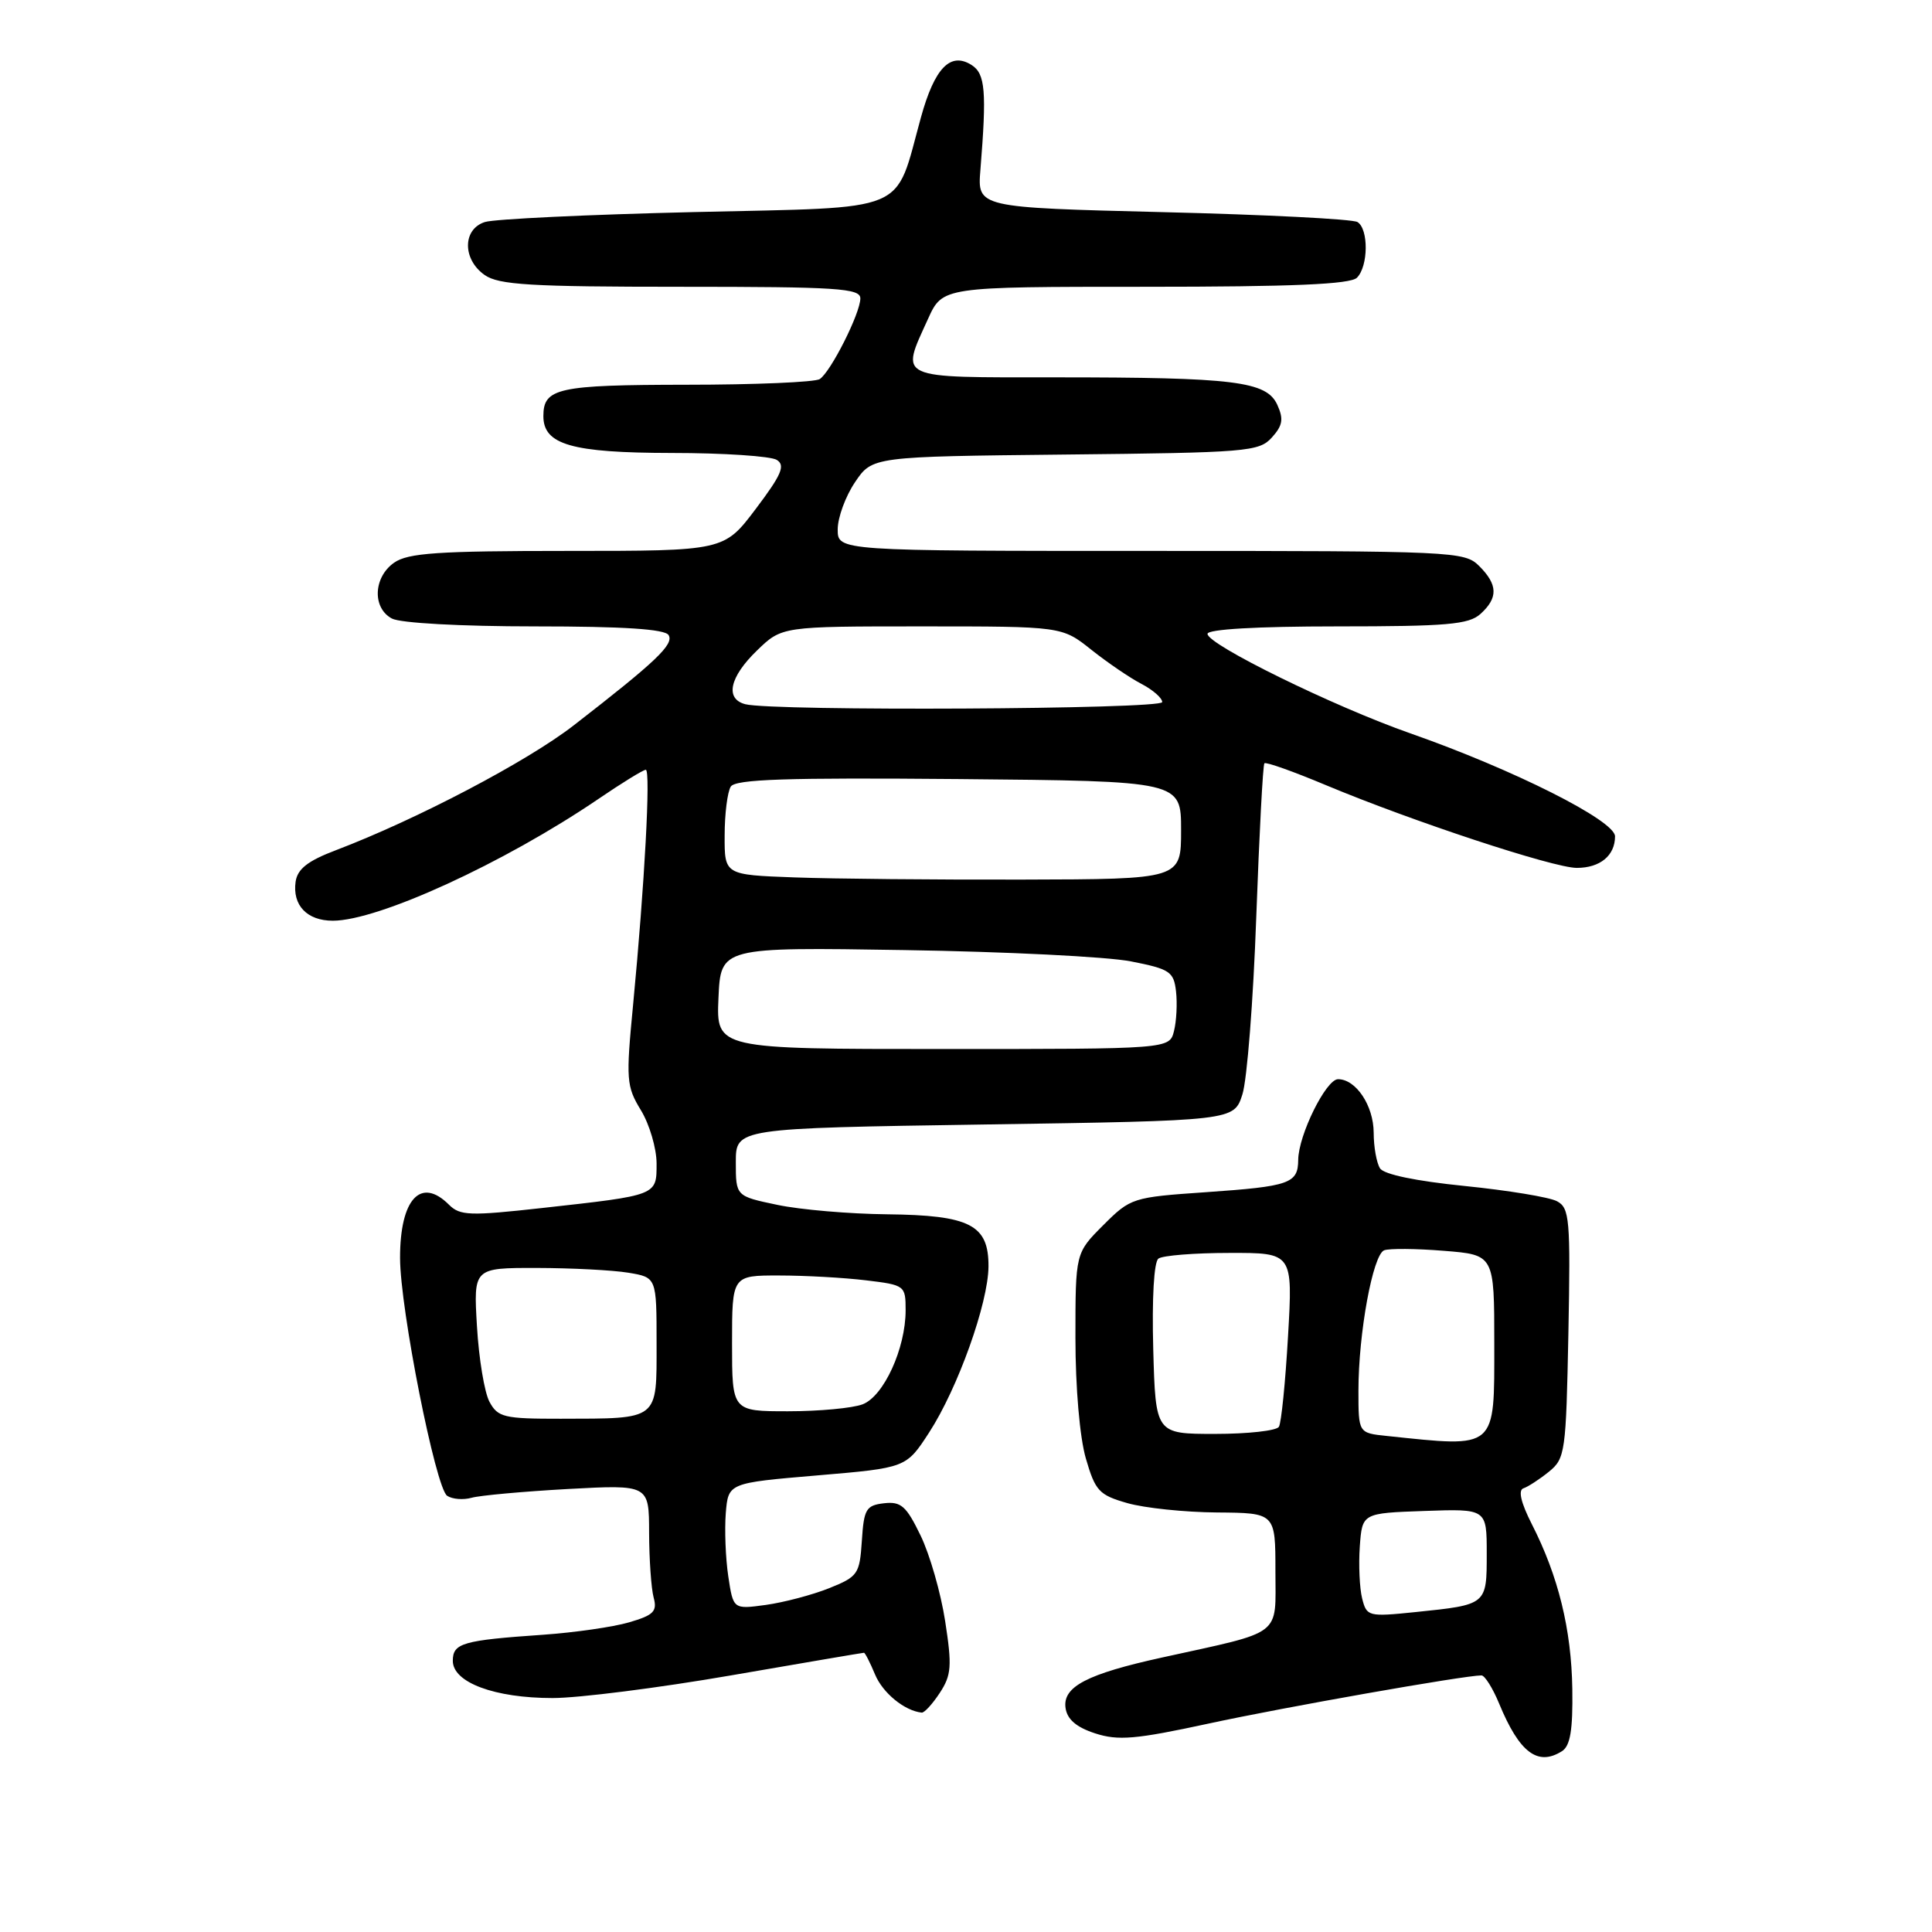 <?xml version="1.0" encoding="UTF-8" standalone="no"?>
<!DOCTYPE svg PUBLIC "-//W3C//DTD SVG 1.1//EN" "http://www.w3.org/Graphics/SVG/1.1/DTD/svg11.dtd" >
<svg xmlns="http://www.w3.org/2000/svg" xmlns:xlink="http://www.w3.org/1999/xlink" version="1.1" viewBox="0 0 256 256">
 <g >
 <path fill="currentColor"
d=" M 206.97 232.04 C 208.07 231.34 208.42 229.24 208.34 223.80 C 208.22 215.89 206.48 208.82 202.97 201.95 C 201.53 199.12 201.14 197.45 201.86 197.21 C 202.47 197.01 203.99 196.02 205.24 195.01 C 207.40 193.26 207.51 192.43 207.82 176.66 C 208.11 161.53 207.98 160.06 206.31 159.17 C 205.31 158.63 199.81 157.73 194.09 157.15 C 187.63 156.50 183.37 155.62 182.86 154.81 C 182.40 154.09 182.02 151.96 182.02 150.08 C 182.00 146.49 179.67 143.00 177.30 143.00 C 175.71 143.00 172.05 150.40 172.02 153.69 C 171.99 156.82 170.91 157.20 159.81 157.97 C 150.06 158.64 149.81 158.72 146.19 162.34 C 142.50 166.03 142.50 166.03 142.50 177.27 C 142.50 183.85 143.07 190.46 143.88 193.25 C 145.13 197.56 145.63 198.10 149.38 199.17 C 151.65 199.82 156.99 200.38 161.25 200.41 C 169.00 200.47 169.00 200.47 169.00 208.19 C 169.00 216.96 170.16 216.07 154.02 219.62 C 144.03 221.81 140.79 223.50 141.19 226.31 C 141.40 227.82 142.62 228.87 145.11 229.68 C 148.16 230.67 150.46 230.48 160.11 228.39 C 170.06 226.23 194.04 222.00 196.30 222.00 C 196.74 222.00 197.80 223.69 198.65 225.75 C 201.33 232.24 203.76 234.07 206.97 232.04 Z  M 124.53 224.31 C 126.07 221.96 126.16 220.76 125.24 214.82 C 124.67 211.09 123.20 205.97 121.98 203.46 C 120.09 199.55 119.39 198.93 117.13 199.19 C 114.76 199.47 114.47 199.96 114.20 204.16 C 113.91 208.58 113.69 208.91 109.85 210.45 C 107.62 211.34 103.85 212.33 101.48 212.66 C 97.16 213.25 97.16 213.25 96.50 208.87 C 96.14 206.47 96.00 202.70 96.17 200.50 C 96.50 196.50 96.50 196.50 108.29 195.50 C 120.07 194.50 120.07 194.50 123.11 189.82 C 126.92 183.95 130.95 172.67 130.98 167.81 C 131.01 162.29 128.53 161.02 117.53 160.90 C 112.56 160.85 106.03 160.29 103.00 159.65 C 97.50 158.50 97.50 158.50 97.50 154.00 C 97.50 149.50 97.50 149.50 130.50 149.00 C 163.50 148.50 163.50 148.50 164.62 145.03 C 165.24 143.13 166.07 132.55 166.46 121.53 C 166.86 110.51 167.34 101.34 167.54 101.14 C 167.74 100.93 171.41 102.24 175.70 104.04 C 187.15 108.83 205.85 115.00 208.93 115.00 C 212.02 115.00 214.00 113.37 214.00 110.82 C 214.00 108.73 200.56 101.97 186.87 97.17 C 176.71 93.61 160.00 85.41 160.00 83.99 C 160.00 83.38 166.51 83.00 177.17 83.00 C 191.75 83.00 194.62 82.75 196.17 81.35 C 198.53 79.21 198.48 77.48 196.00 75.00 C 194.06 73.06 192.67 73.00 152.50 73.00 C 111.00 73.00 111.00 73.00 111.00 70.15 C 111.00 68.58 112.03 65.77 113.29 63.90 C 115.58 60.50 115.58 60.50 141.15 60.23 C 165.21 59.98 166.83 59.85 168.52 57.98 C 169.96 56.39 170.11 55.53 169.25 53.64 C 167.82 50.52 163.62 50.00 139.86 50.00 C 118.58 50.00 119.30 50.33 122.97 42.25 C 124.90 38.00 124.90 38.00 151.75 38.00 C 171.30 38.00 178.93 37.67 179.80 36.80 C 181.32 35.28 181.36 30.34 179.87 29.42 C 179.24 29.03 167.66 28.44 154.12 28.11 C 129.50 27.50 129.50 27.50 129.91 22.50 C 130.75 12.10 130.56 9.78 128.75 8.62 C 125.94 6.83 123.84 8.99 122.03 15.55 C 118.46 28.45 120.94 27.42 91.99 28.10 C 77.97 28.43 65.49 29.02 64.25 29.42 C 61.28 30.36 61.26 34.37 64.22 36.44 C 66.08 37.75 70.32 38.00 90.22 38.00 C 110.96 38.00 114.00 38.20 114.00 39.54 C 114.00 41.50 110.09 49.26 108.62 50.23 C 108.00 50.64 100.05 50.98 90.95 50.98 C 73.90 51.00 72.00 51.42 72.00 55.14 C 72.00 58.92 75.75 60.00 88.97 60.02 C 95.86 60.02 102.14 60.44 102.93 60.94 C 104.09 61.67 103.56 62.90 100.15 67.42 C 95.94 73.00 95.94 73.00 75.19 73.00 C 58.03 73.00 54.06 73.27 52.22 74.56 C 49.47 76.49 49.31 80.56 51.93 81.96 C 53.05 82.56 61.06 83.00 70.88 83.00 C 82.62 83.00 88.10 83.36 88.59 84.15 C 89.34 85.37 86.94 87.65 76.00 96.13 C 69.80 100.93 55.22 108.58 44.50 112.66 C 40.78 114.07 39.42 115.14 39.17 116.83 C 38.73 119.95 40.68 122.00 44.10 122.00 C 50.12 122.00 66.77 114.37 79.24 105.90 C 82.39 103.75 85.24 102.00 85.57 102.00 C 86.24 102.00 85.41 117.24 83.89 133.12 C 82.93 143.07 82.99 143.94 84.93 147.12 C 86.06 148.98 86.99 152.14 87.00 154.14 C 87.00 158.44 87.21 158.36 71.81 160.07 C 62.25 161.13 60.95 161.09 59.49 159.63 C 55.75 155.89 53.00 158.89 53.01 166.68 C 53.01 173.40 57.73 197.20 59.25 198.20 C 59.94 198.66 61.40 198.77 62.50 198.46 C 63.60 198.15 69.34 197.63 75.25 197.30 C 86.00 196.72 86.00 196.72 86.01 203.11 C 86.02 206.62 86.29 210.48 86.61 211.68 C 87.11 213.52 86.61 214.02 83.35 214.97 C 81.23 215.59 76.12 216.32 72.00 216.61 C 61.29 217.35 60.00 217.72 60.00 220.07 C 60.00 222.94 65.54 225.00 73.22 225.00 C 76.67 225.00 87.31 223.65 96.85 222.00 C 106.39 220.35 114.32 219.00 114.48 219.00 C 114.63 219.00 115.29 220.30 115.95 221.88 C 116.97 224.33 119.85 226.69 122.13 226.93 C 122.48 226.97 123.56 225.79 124.53 224.31 Z  M 180.49 211.80 C 180.15 210.45 180.01 207.35 180.18 204.92 C 180.50 200.50 180.50 200.50 188.75 200.21 C 197.00 199.92 197.00 199.92 197.00 205.85 C 197.00 212.67 197.04 212.63 187.54 213.61 C 181.30 214.25 181.09 214.19 180.49 211.80 Z  M 183.75 190.27 C 180.00 189.88 180.00 189.88 180.00 184.27 C 180.00 176.65 181.91 166.25 183.41 165.67 C 184.09 165.41 187.65 165.44 191.32 165.74 C 198.00 166.27 198.00 166.27 198.00 178.03 C 198.00 192.18 198.43 191.81 183.75 190.27 Z  M 152.81 178.75 C 152.63 172.03 152.90 167.20 153.50 166.77 C 154.05 166.36 158.28 166.02 162.90 166.02 C 171.31 166.00 171.31 166.00 170.67 177.06 C 170.32 183.15 169.78 188.55 169.46 189.06 C 169.14 189.58 165.34 190.00 161.00 190.00 C 153.12 190.00 153.12 190.00 152.81 178.75 Z  M 64.86 185.75 C 64.19 184.51 63.45 180.01 63.20 175.75 C 62.74 168.00 62.74 168.00 71.12 168.01 C 75.73 168.02 81.19 168.30 83.25 168.64 C 87.00 169.26 87.00 169.26 87.00 178.01 C 87.00 188.29 87.42 187.96 74.29 187.99 C 66.78 188.00 65.97 187.80 64.86 185.75 Z  M 97.00 178.00 C 97.00 169.00 97.00 169.00 103.25 169.01 C 106.69 169.01 111.86 169.30 114.75 169.65 C 119.91 170.27 120.00 170.34 120.00 173.62 C 120.00 178.68 117.10 185.01 114.30 186.08 C 112.96 186.59 108.52 187.00 104.43 187.00 C 97.00 187.00 97.00 187.00 97.00 178.00 Z  M 95.20 132.25 C 95.50 125.50 95.50 125.50 119.86 125.89 C 133.25 126.10 146.75 126.77 149.86 127.39 C 155.02 128.40 155.53 128.75 155.83 131.37 C 156.01 132.95 155.89 135.31 155.56 136.62 C 154.96 139.00 154.96 139.00 124.94 139.00 C 94.91 139.00 94.91 139.00 95.20 132.25 Z  M 105.25 116.26 C 96.00 115.92 96.00 115.92 96.02 110.71 C 96.02 107.85 96.39 104.93 96.83 104.23 C 97.46 103.25 104.19 103.03 127.07 103.23 C 156.50 103.50 156.50 103.50 156.50 110.00 C 156.50 116.50 156.50 116.50 135.50 116.55 C 123.95 116.58 110.34 116.45 105.25 116.26 Z  M 98.75 93.31 C 96.04 92.60 96.67 89.71 100.30 86.20 C 103.60 83.00 103.60 83.00 122.16 83.00 C 140.72 83.00 140.72 83.00 144.61 86.10 C 146.75 87.80 149.74 89.84 151.25 90.62 C 152.76 91.41 154.00 92.49 154.00 93.03 C 154.00 93.99 102.39 94.26 98.75 93.31 Z "/>
</g>
</svg>